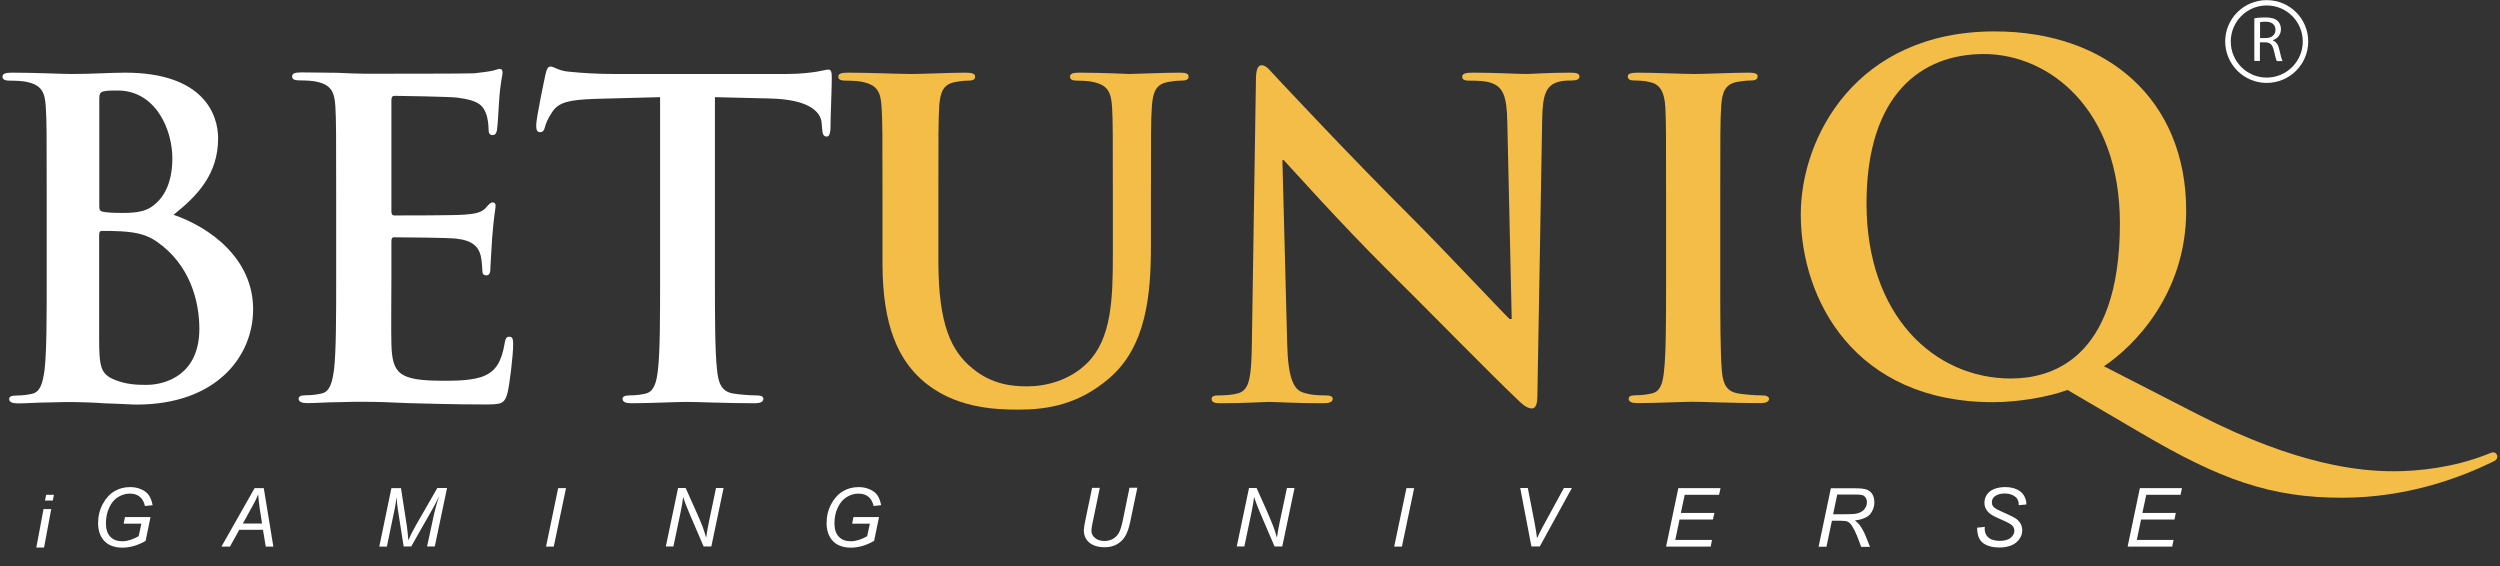 <?xml version="1.0" encoding="utf-8"?>
<!-- Generator: Adobe Illustrator 22.1.0, SVG Export Plug-In . SVG Version: 6.00 Build 0)  -->
<svg version="1.1" id="Layer_1" xmlns="http://www.w3.org/2000/svg" xmlns:xlink="http://www.w3.org/1999/xlink" x="0px" y="0px"
	 width="1878.5px" height="425.6px" viewBox="0 0 1878.5 425.6" style="enable-background:new 0 0 1878.5 425.6;"
	 xml:space="preserve">
<rect x="0" y="0" width="1878.5" height="425.6" fill="#333333" stroke="none"/>
<style type="text/css">
	.st0{fill:none;}
	.st1{fill:#FFFFFF;}
	.st2{fill:#F3BD48;}
</style>
<title>01_BetuniQ-Logo-crop</title>
<g>
	<path class="st0" d="M86.1,285.2c8.9,3.6,16.4,3.9,24,3.9c14.8,0,39.8-7.9,39.8-42.1c0-20.4-6.9-48-31.8-65.4
		c-6.9-4.9-14.5-7.2-27.3-7.9c-5.9-0.3-9.2-0.3-14.1-0.3c-1.3,0-2,0.7-2,2.3v77.9C74.6,275.4,75.6,281,86.1,285.2z"/>
	<path class="st0" d="M1399.6,372.1c-0.9-0.3-2.5-0.5-4.8-0.5h-14.3l-3.1,14.8h8.1c3.8,0,6.2-0.1,7.4-0.2c2.2-0.2,4-0.7,5.4-1.5
		c1.4-0.8,2.5-1.8,3.3-3.1c0.8-1.3,1.2-2.7,1.2-4.3c0-1.3-0.3-2.4-0.9-3.3C1401.3,373.1,1400.5,372.4,1399.6,372.1z"/>
	<path class="st0" d="M194,371.6c-1,2.5-2.5,5.5-4.4,9l-7.2,13h14.5l-1.7-11C194.5,378.1,194.1,374.5,194,371.6z"/>
	<path class="st0" d="M76.9,159.1c3,0.7,7.9,1,15.4,1c10.8,0,18.1-1.3,23.7-6.2c8.6-6.9,13.5-18.7,13.5-34.8c0-22-12.8-51-41.1-51
		c-4.6,0-7.6,0-10.8,0.7c-2.3,0.7-3,2-3,5.6v81.2C74.6,158.1,75.6,158.7,76.9,159.1z"/>
	<path class="st0" d="M1709.7,22.4c0-4.2-3-6-7.5-6.1c-2,0-3.5,0.2-4.2,0.4v11.9h4.3C1706.8,28.6,1709.7,26.1,1709.7,22.4z"/>
	<path class="st0" d="M1703.2,58.2c15,0,27.1-12.1,27.1-27.1c0-14.9-12.1-27.1-27.1-27.1c-14.9,0-27,12.1-27,27.1
		C1676.2,46.1,1688.3,58.2,1703.2,58.2z M1693.8,13.8c2.1-0.4,5.2-0.7,8.1-0.7c4.5,0,7.4,0.8,9.4,2.6c1.6,1.5,2.5,3.7,2.5,6.2
		c0,4.3-2.7,7.1-6.1,8.3v0.2c2.5,0.9,4,3.2,4.8,6.6c1.1,4.5,1.9,7.7,2.5,8.9h-4.3c-0.5-0.9-1.3-3.7-2.2-7.8c-1-4.5-2.7-6.2-6.5-6.3
		h-4v14.1h-4.2V13.8z"/>
	<path class="st0" d="M1490.6,40.7c-46.5,0-88.1,29.9-88.1,112.3c0,84.6,51.2,131.5,108.4,131.5c28.4,0,82.1-12.4,82.1-116.5
		C1592.9,81.9,1539.7,40.7,1490.6,40.7z"/>
	<path class="st1" d="M102.5,304c60.5,0,87.7-36.5,87.7-71.6c0-38.4-32.9-61.8-59.8-71c18.1-14.4,33.5-30.6,33.5-57.5
		c0-17.4-10.5-49.3-70-49.3c-11.2,0-24,1-40.1,1c-6.6,0-27.3-1-44.7-1c-4.9,0-7.2,0.7-7.2,3c0,2.3,2,3,5.6,3c4.6,0,10.2,0.3,12.8,1
		c10.8,2.3,13.5,7.6,14.1,18.7c0.7,10.5,0.7,19.7,0.7,69.7v57.8c0,30.2,0,56.2-1.6,70c-1.3,9.5-3,16.8-9.5,18.1
		c-3,0.7-6.9,1.3-11.8,1.3c-3.9,0-5.3,1-5.3,2.6c0,2.3,2.3,3.3,6.6,3.3c6.6,0,15.1-0.7,22.7-0.7c7.9-0.3,15.1-0.3,18.7-0.3
		c4.9,0,14.8,0.3,24.6,1C89.1,303.3,98.6,304,102.5,304z M74.6,74.3c0-3.6,0.6-4.9,3-5.6C80.9,68,83.8,68,88.4,68
		c28.3,0,41.1,28.9,41.1,51c0,16.1-4.9,27.9-13.5,34.8c-5.6,4.9-12.8,6.2-23.7,6.2c-7.6,0-12.5-0.3-15.4-1c-1.3-0.3-2.3-1-2.3-3.6
		V74.3z M74.6,175.8c0-1.6,0.6-2.3,2-2.3c4.9,0,8.2,0,14.1,0.3c12.8,0.7,20.4,3,27.3,7.9c25,17.4,31.8,45,31.8,65.4
		c0,34.2-24.9,42.1-39.8,42.1c-7.6,0-15.1-0.3-24-3.9c-10.5-4.3-11.5-9.9-11.5-31.5V175.8z"/>
	<path class="st1" d="M382.8,253c-2.3,0-3,1.3-3.6,4.9c-2.3,13.5-6.3,20.4-14.8,24.3c-8.5,3.9-22.3,3.9-30.9,3.9
		c-33.5,0-38.8-4.9-39.4-27.6c-0.3-9.6,0-39.8,0-51v-25.9c0-2,0.3-3.3,2-3.3c7.9,0,40.4,0.3,46.7,1c12.2,1.3,16.8,6.2,18.4,12.8
		c1,4.3,1,8.5,1.3,11.8c0,1.7,0.7,3,3,3c3,0,3-3.6,3-6.2c0-2.3,1-15.4,1.3-22c1.3-16.8,2.6-22,2.6-24c0-2-1-2.6-2.3-2.6
		c-1.6,0-3,1.7-5.3,4.3c-3,3.3-7.9,4.3-15.8,4.9c-7.6,0.6-45.3,0.6-52.6,0.6c-2,0-2.3-1.3-2.3-3.6V75.3c0-2.3,0.7-3.3,2.3-3.3
		c6.6,0,41.1,0.7,46.7,1.3c16.4,2,19.7,5.9,22,11.8c1.6,3.9,2,9.5,2,11.8c0,3,0.7,4.6,3,4.6c2.3,0,3-2,3.3-3.6
		c0.7-3.9,1.3-18.4,1.6-21.7c1-15.1,2.6-19.1,2.6-21.4c0-1.6-0.3-3-2-3c-1.6,0-3.6,1-5.3,1.3c-2.6,0.6-7.9,1.3-14.1,2
		c-6.3,0.3-71.6,0.3-82.2,0.3c-4.6,0-12.1-0.3-20.7-0.7c-8.2,0-17.7-0.3-26.6-0.3c-4.9,0-7.2,0.7-7.2,3c0,2.3,2,3,5.6,3
		c4.6,0,10.2,0.3,12.8,1c10.8,2.3,13.5,7.6,14.1,18.7c0.6,10.5,0.6,19.7,0.6,69.7v57.8c0,30.2,0,56.2-1.6,70
		c-1.3,9.5-3,16.8-9.5,18.1c-3,0.7-6.9,1.3-11.8,1.3c-3.9,0-5.3,1-5.3,2.6c0,2.3,2.3,3.3,6.6,3.3c6.6,0,15.1-0.7,22.7-0.7
		c7.9-0.3,15.1-0.3,18.8-0.3c9.9,0,20.1,0.3,34.2,1c14.1,0.3,32.2,1,56.9,1c12.5,0,15.4,0,17.7-8.5c1.7-6.6,4.3-28.9,4.3-36.5
		C385.5,255.7,385.5,253,382.8,253z"/>
	<path class="st1" d="M624,97.3c0-8.5,1-31.2,1-38.1c0-4.9-0.3-6.9-2.6-6.9c-1.3,0-4,0.7-8.9,1.6c-4.9,0.7-12.2,1.7-22.7,1.7H460.7
		c-10.9,0-23.3-0.7-32.9-1.7c-8.2-0.6-11.5-3.9-14.1-3.9c-2,0-3,2-3.9,6.3c-0.6,2.6-6.9,32.5-6.9,37.8c0,3.6,0.7,5.2,3,5.2
		c2,0,3-1.3,3.6-3.9c0.6-2.6,2.3-6.6,5.6-11.5c4.9-7.2,12.8-8.9,31.9-9.6l49-1.3v134.7c0,30.2,0,56.2-1.6,70c-1,9.5-3,16.8-9.5,18.1
		c-3,0.7-6.9,1.3-11.8,1.3c-3.9,0-5.3,1-5.3,2.6c0,2.3,2.3,3.3,6.6,3.3c13.1,0,33.8-1,41.4-1c9.2,0,29.9,1,51.6,1
		c3.6,0,6.2-1,6.2-3.3c0-1.7-1.6-2.6-5.2-2.6c-4.9,0-12.2-0.6-16.8-1.3c-9.9-1.3-11.8-8.5-12.8-17.7c-1.6-14.1-1.6-40.1-1.6-70.3V73
		l41.4,1c29.2,0.7,38.1,9.9,38.8,18.4l0.3,3.6c0.3,4.9,1,6.6,3.6,6.6C623,102.5,623.7,100.6,624,97.3z"/>
	<path class="st2" d="M886.2,54.6c-12.8,0-33.5,1-37.5,1c-0.3,0-21-1-37.8-1c-4.6,0-6.9,0.7-6.9,3c0,2.3,2,3,5.6,3
		c3.6,0,9.2,0.3,11.8,1c10.9,2.3,13.5,7.6,14.2,18.7c0.6,10.5,0.6,19.7,0.6,69.7v41.1c0,33.8-1,63.4-19.1,81.5
		c-13.2,13.2-30.9,17.7-45.3,17.7c-11.2,0-26.3-1.3-41.1-13.5c-16.1-13.1-25.6-33.2-25.6-80.8v-46c0-50,0-59.1,0.6-69.7
		c0.7-11.5,3.3-17.1,12.2-18.7c3.9-0.6,5.9-1,9.5-1c3.3,0,5.3-0.7,5.3-3c0-2.3-2.3-3-7.2-3c-11.8,0-32.5,1-40.4,1
		c-9.9,0-30.6-1-48-1c-4.9,0-7.2,0.7-7.2,3c0,2.3,2,3,5.6,3c4.6,0,10.2,0.3,12.8,1c10.8,2.3,13.5,7.6,14.1,18.7
		c0.7,10.5,0.7,19.7,0.7,69.7v48c0,47.6,12.5,72,29.2,87.1c24,21.7,55.5,22.7,73,22.7c21.3,0,45-3.6,68.3-23.7
		c27.6-23.7,31.2-62.4,31.2-98.9v-35.2c0-50,0-59.1,0.7-69.7c0.7-11.5,3.3-17.1,12.2-18.7c3.9-0.6,5.9-1,9.5-1c3.9,0,5.9-0.7,5.9-3
		C893.1,55.2,890.8,54.6,886.2,54.6z"/>
	<path class="st2" d="M1179.3,54.6c-16.1,0-28.6,1-32.2,1c-6.9,0-22.7-1-39.8-1c-4.9,0-8.6,0.3-8.6,3c0,2,1.3,3,5.3,3
		c4.6,0,12.5,0,17.4,2c7.9,3.3,10.9,9.5,11.2,29.6l3.3,147.5h-1.6c-5.6-5.3-50-52.6-72.3-74.9C1014,117,964.1,63.4,960.1,59.2
		C954.5,53.3,951.6,49,948,49c-3.3,0-4.3,4.6-4.3,11.2l-3,194.5c-0.3,28.6-1.6,38.1-10.2,40.8c-4.6,1.3-10.5,1.6-14.8,1.6
		c-3.3,0-5.3,0.7-5.3,2.6c0,3,3,3.3,7.2,3.3c17.1,0,32.5-1,35.5-1c6.2,0,19.4,1,40.8,1c4.6,0,7.5-0.7,7.5-3.3c0-2-2-2.6-5.6-2.6
		c-5.3,0-11.5-0.3-17.1-2.3c-6.6-2.3-10.9-10.8-11.5-36.5l-3.6-138h1c5.9,6.2,42.4,47.3,78.2,82.8c34.2,33.9,76.2,76.9,96.9,96.6
		c3.6,3.6,7.6,7.2,11.2,7.2c3,0,4.3-3,4.3-10.2l3.6-207.3c0.3-18.4,3-25.3,12.2-27.9c3.9-1,6.6-1,9.9-1c3.9,0,5.9-1,5.9-3
		C1186.9,54.9,1183.6,54.6,1179.3,54.6z"/>
	<path class="st2" d="M1323.9,297.1c-4.9,0-12.2-0.6-16.8-1.3c-9.9-1.3-12.2-7.2-13.2-16.1c-1.3-14.1-1.3-40.1-1.3-72v-57.8
		c0-50,0-59.1,0.7-69.7c0.6-11.5,3.3-17.1,12.2-18.7c3.9-0.6,6.6-1,9.9-1c3.3,0,5.3-0.7,5.3-3.3c0-2-2.6-2.6-6.9-2.6
		c-12.5,0-31.9,1-40.1,1c-9.5,0-30.2-1-42.7-1c-5.2,0-7.9,0.7-7.9,2.6c0,2.6,1.9,3.3,5.2,3.3c3.9,0,8.2,0.3,11.8,1.3
		c7.2,1.6,10.5,7.2,11.2,18.4c0.6,10.5,0.6,19.7,0.6,69.7v57.8c0,31.9,0,57.8-1.6,71.6c-1,9.5-3,15.1-9.5,16.4
		c-3,0.7-6.9,1.3-11.8,1.3c-3.9,0-5.2,1-5.2,2.6c0,2.3,2.3,3.3,6.6,3.3c13.2,0,33.9-1,41.4-1c8.9,0,29.6,1,51.3,1
		c3.6,0,6.2-1,6.2-3.3C1329.1,298.1,1327.5,297.1,1323.9,297.1z"/>
	<path class="st2" d="M1873.3,339.9c-1.4,0-3.2,1.1-5.3,1.8c-24.5,9.6-50.8,12.4-69.3,12.4c-24.1,0-71.4-3.9-146.4-42.3l-71.4-36.6
		c22.4-14.9,61.8-54.3,61.8-116.9c0-83.1-59-134.7-143.9-134.7c-104.1,0-145.7,79.6-145.7,137.5c0,63.9,40.5,141.1,144.6,141.1
		c18.8,0,41.6-3.9,55.8-9.2l55.8,32.7c58.6,34.4,96.6,48.3,150.3,48.3c51.2,0,91.3-16.3,112.6-26.6c2.5-1.1,4.3-2.1,4.3-4.3
		C1876.5,341.3,1875.1,339.9,1873.3,339.9z M1510.9,284.4c-57.2,0-108.4-46.9-108.4-131.5c0-82.4,41.6-112.3,88.1-112.3
		c49,0,102.3,41.2,102.3,127.2C1592.9,272,1539.3,284.4,1510.9,284.4z"/>
	<path class="st1" d="M88.7,373.5c2.8-1.7,5.7-2.6,8.9-2.6c3.1,0,5.6,0.8,7.5,2.4c1.9,1.6,3.2,3.9,3.8,6.9l5.8-0.6
		c-0.6-3-1.5-5.5-2.8-7.4c-1.3-1.9-3.2-3.4-5.7-4.5c-2.5-1.1-5.3-1.7-8.4-1.7c-4.3,0-8.3,1-11.8,3.1c-3.5,2.1-6.5,5.3-8.8,9.6
		c-2.3,4.3-3.5,9.1-3.5,14.4c0,5.1,1.3,9.3,4,12.6c3.1,3.8,7.9,5.8,14.3,5.8c3,0,6-0.5,9.1-1.4c3.1-1,5.9-2.2,8.3-3.7l3.7-17.9H93.9
		l-1,5h13.3l-2,9.4c-4.4,2.5-8.5,3.8-12.3,3.8c-3.8,0-6.8-1.1-9-3.4c-2.2-2.3-3.3-5.6-3.3-10c0-4.4,0.8-8.4,2.5-11.9
		C83.7,377.8,85.9,375.2,88.7,373.5z"/>
	<path class="st1" d="M191.3,366.8l-24.9,43.9h6.4l7-12.6h17.8l2.1,12.6h5.7l-7.2-43.9H191.3z M182.4,393.5l7.2-13
		c1.9-3.4,3.4-6.4,4.4-9c0.2,2.9,0.6,6.6,1.2,10.9l1.7,11H182.4z"/>
	<path class="st1" d="M312.9,394c-2.9,5.1-4.9,9.1-6.1,12c-0.2-3.4-0.6-7-1.1-10.8l-4.4-28.4h-7.2l-9.1,43.9h5.7l5.8-28
		c0.5-2.3,1-5.3,1.5-9.2c0.2,3.4,0.5,6.4,0.9,9l4.4,28.1h5.7l16.3-28.7c1.9-3.3,3.4-6.4,4.7-9.2c-2,6.1-3.5,11.6-4.5,16.6l-4.6,21.3
		h5.8l9.2-43.9h-7.3L312.9,394z"/>
	<polygon class="st1" points="410.3,410.7 416.1,410.7 425.3,366.8 419.4,366.8 	"/>
	<path class="st1" d="M532.6,392.6c-0.8,3.9-1.5,7.7-2,11.4c-1-3.4-1.9-6.1-2.6-8.1c-1.3-3.4-3.1-7.6-5.4-12.7l-7.4-16.5h-5.7
		l-9.2,43.9h5.7l5.6-26.7c0.9-4.2,1.4-7.7,1.7-10.5c1.1,3.4,2.6,7.4,4.5,11.8l10.9,25.4h5.8l9.2-43.9H538L532.6,392.6z"/>
	<path class="st1" d="M636.2,373.5c2.7-1.7,5.7-2.6,8.9-2.6c3.1,0,5.5,0.8,7.5,2.4c1.9,1.6,3.2,3.9,3.8,6.9l5.7-0.6
		c-0.6-3-1.5-5.5-2.8-7.4c-1.3-1.9-3.2-3.4-5.7-4.5c-2.5-1.1-5.3-1.7-8.4-1.7c-4.3,0-8.3,1-11.8,3.1c-3.5,2.1-6.5,5.3-8.8,9.6
		c-2.3,4.3-3.5,9.1-3.5,14.4c0,5.1,1.3,9.3,4,12.6c3.1,3.8,7.9,5.8,14.3,5.8c3,0,6-0.5,9.1-1.4c3.1-1,5.8-2.2,8.3-3.7l3.7-17.9
		h-19.2l-1,5h13.3l-2,9.4c-4.4,2.5-8.5,3.8-12.3,3.8c-3.8,0-6.8-1.1-9-3.4c-2.2-2.3-3.3-5.6-3.3-10c0-4.4,0.8-8.4,2.5-11.9
		C631.2,377.8,633.4,375.2,636.2,373.5z"/>
	<path class="st1" d="M843.7,390.9c-0.9,4.4-1.9,7.6-3,9.5c-1.1,2-2.6,3.5-4.6,4.6c-1.9,1-4,1.5-6.2,1.5c-2.8,0-5.2-0.7-7-2.2
		c-1.9-1.4-2.8-3.3-2.8-5.7c0-1.1,0.2-2.7,0.7-5l5.6-27h-5.8l-5,24c-0.8,3.7-1.2,6.4-1.2,7.9c0,2.5,0.6,4.7,1.8,6.6
		c1.2,1.9,3,3.5,5.4,4.5c2.4,1.1,5.3,1.6,8.6,1.6c3.5,0,6.6-0.8,9.2-2.3c2.6-1.5,4.7-3.6,6.2-6.2c1.5-2.6,2.7-6,3.6-10.4l5.4-25.8
		h-5.9L843.7,390.9z"/>
	<path class="st1" d="M961.5,392.6c-0.8,3.9-1.5,7.7-2,11.4c-1-3.4-1.9-6.1-2.6-8.1c-1.3-3.4-3.1-7.6-5.3-12.7l-7.4-16.5h-5.7
		l-9.2,43.9h5.7l5.6-26.7c0.9-4.2,1.4-7.7,1.7-10.5c1.1,3.4,2.6,7.4,4.5,11.8l10.9,25.4h5.8l9.2-43.9h-5.7L961.5,392.6z"/>
	<polygon class="st1" points="1047.6,410.7 1053.4,410.7 1062.6,366.8 1056.8,366.8 	"/>
	<path class="st1" d="M1159.4,395.5c-1.2,2.2-2.7,5.2-4.5,8.9c-0.3-2.9-0.9-6.7-1.8-11.5l-5.1-26.2h-5.7l8.4,43.9h6.3l24.1-43.9h-6
		L1159.4,395.5z"/>
	<polygon class="st1" points="1251.9,410.7 1285.4,410.7 1286.4,405.7 1258.8,405.7 1262,390.4 1287.1,390.4 1288.2,385.4 
		1263,385.4 1265.9,371.8 1291.7,371.8 1292.8,366.8 1261.1,366.8 	"/>
	<path class="st1" d="M1408.4,377.5c0-2.5-0.6-4.7-1.6-6.3c-1.1-1.7-2.6-2.8-4.4-3.4c-1.9-0.6-4.6-0.9-8.3-0.9h-18.4l-9.2,43.9h5.9
		l4.1-19.5h6.8c2.3,0,4,0.2,5.1,0.7c1,0.5,2.1,1.5,3.1,3c1.4,2.2,2.7,4.7,3.9,7.7l3.1,8.2h6.6l-3.3-8.3c-1.1-2.7-2.6-5.4-4.4-8
		c-0.8-1.1-2-2.3-3.6-3.5c5.2-0.7,9-2.2,11.3-4.6C1407.2,384,1408.4,381,1408.4,377.5z M1401.6,381.6c-0.8,1.3-1.9,2.4-3.3,3.1
		c-1.4,0.8-3.2,1.3-5.4,1.5c-1.1,0.1-3.6,0.2-7.4,0.2h-8.1l3.1-14.8h14.3c2.2,0,3.8,0.2,4.8,0.5c0.9,0.3,1.7,1,2.3,1.9
		c0.6,1,0.9,2.1,0.9,3.3C1402.8,378.9,1402.4,380.3,1401.6,381.6z"/>
	<path class="st1" d="M1515.6,367.8c-2.5-1.2-5.5-1.8-9-1.8c-3,0-5.7,0.5-8.1,1.4c-2.4,1-4.2,2.3-5.5,4.2c-1.2,1.8-1.9,3.8-1.9,6.1
		c0,2,0.5,3.7,1.4,5.2c0.9,1.5,2.4,3,4.4,4.2c1.3,0.8,3.6,1.9,7.1,3.4c4.4,1.9,7.1,3.4,8.1,4.5c1,1.1,1.5,2.4,1.5,3.8
		c0,2-0.9,3.7-2.8,5.3c-1.8,1.5-4.5,2.3-8,2.3c-2.5,0-4.6-0.4-6.4-1.1c-1.8-0.8-3.1-1.9-3.9-3.3c-0.8-1.4-1.2-3-1.2-4.6l0.1-1.5
		l-5.8,0.6c0,5.6,1.6,9.5,4.7,11.7c3.1,2.2,7.2,3.2,12.2,3.2c3.3,0,6.2-0.6,8.8-1.6c2.6-1.1,4.6-2.6,6-4.7c1.5-2,2.2-4.2,2.2-6.6
		c0-1.9-0.4-3.6-1.3-5.1c-0.9-1.5-2.1-2.8-3.7-3.9c-1.2-0.8-3.4-1.9-6.5-3.3c-3.9-1.7-6.3-2.9-7.4-3.4c-1.5-0.8-2.5-1.6-3.1-2.5
		c-0.6-0.9-0.8-1.8-0.8-2.9c0-1.8,0.7-3.3,2.1-4.4c1.8-1.4,4.3-2.2,7.5-2.2c1.8,0,3.4,0.2,4.9,0.8c1.5,0.5,2.6,1.2,3.5,2
		c0.9,0.8,1.5,1.9,1.9,3.1c0.2,0.7,0.3,1.7,0.3,2.9l5.6-0.5c0-0.4,0.1-0.7,0.1-0.9c0-1.8-0.6-3.7-1.7-5.7
		C1519.8,370.6,1518.1,369,1515.6,367.8z"/>
	<polygon class="st1" points="1598.7,410.7 1632.2,410.7 1633.2,405.7 1605.6,405.7 1608.8,390.4 1633.9,390.4 1634.9,385.4 
		1609.8,385.4 1612.7,371.8 1638.5,371.8 1639.5,366.8 1607.9,366.8 	"/>
	<path class="st1" d="M1703.2,62.3c17.2,0,31.2-13.9,31.2-31.1c0-17.2-13.9-31.1-31.2-31.1c-17.2,0-31.2,13.9-31.2,31.1
		C1672.1,48.4,1686,62.3,1703.2,62.3z M1703.2,4.1c15,0,27.1,12.1,27.1,27.1c0,14.9-12.1,27.1-27.1,27.1c-14.9,0-27-12.1-27-27.1
		C1676.2,16.2,1688.3,4.1,1703.2,4.1z"/>
	<path class="st1" d="M1698.1,31.8h4c3.8,0.1,5.5,1.8,6.5,6.3c0.9,4.1,1.7,6.8,2.2,7.8h4.3c-0.7-1.2-1.4-4.4-2.5-8.9
		c-0.7-3.4-2.3-5.7-4.8-6.6v-0.2c3.4-1.1,6.1-4,6.1-8.3c0-2.5-0.9-4.7-2.5-6.2c-2-1.8-4.9-2.6-9.4-2.6c-2.9,0-5.9,0.2-8.1,0.7v32
		h4.2V31.8z M1698.1,16.7c0.7-0.2,2.1-0.4,4.2-0.4c4.4,0,7.5,1.9,7.5,6.1c0,3.7-2.8,6.2-7.3,6.2h-4.3V16.7z"/>
	<polygon class="st1" points="27.3,411.4 33.1,411.4 38.5,382.5 32.7,382.5 	"/>
	<polygon class="st1" points="33.8,376.1 39.7,376.1 40.5,371.8 34.7,371.8 	"/>
</g>
</svg>
